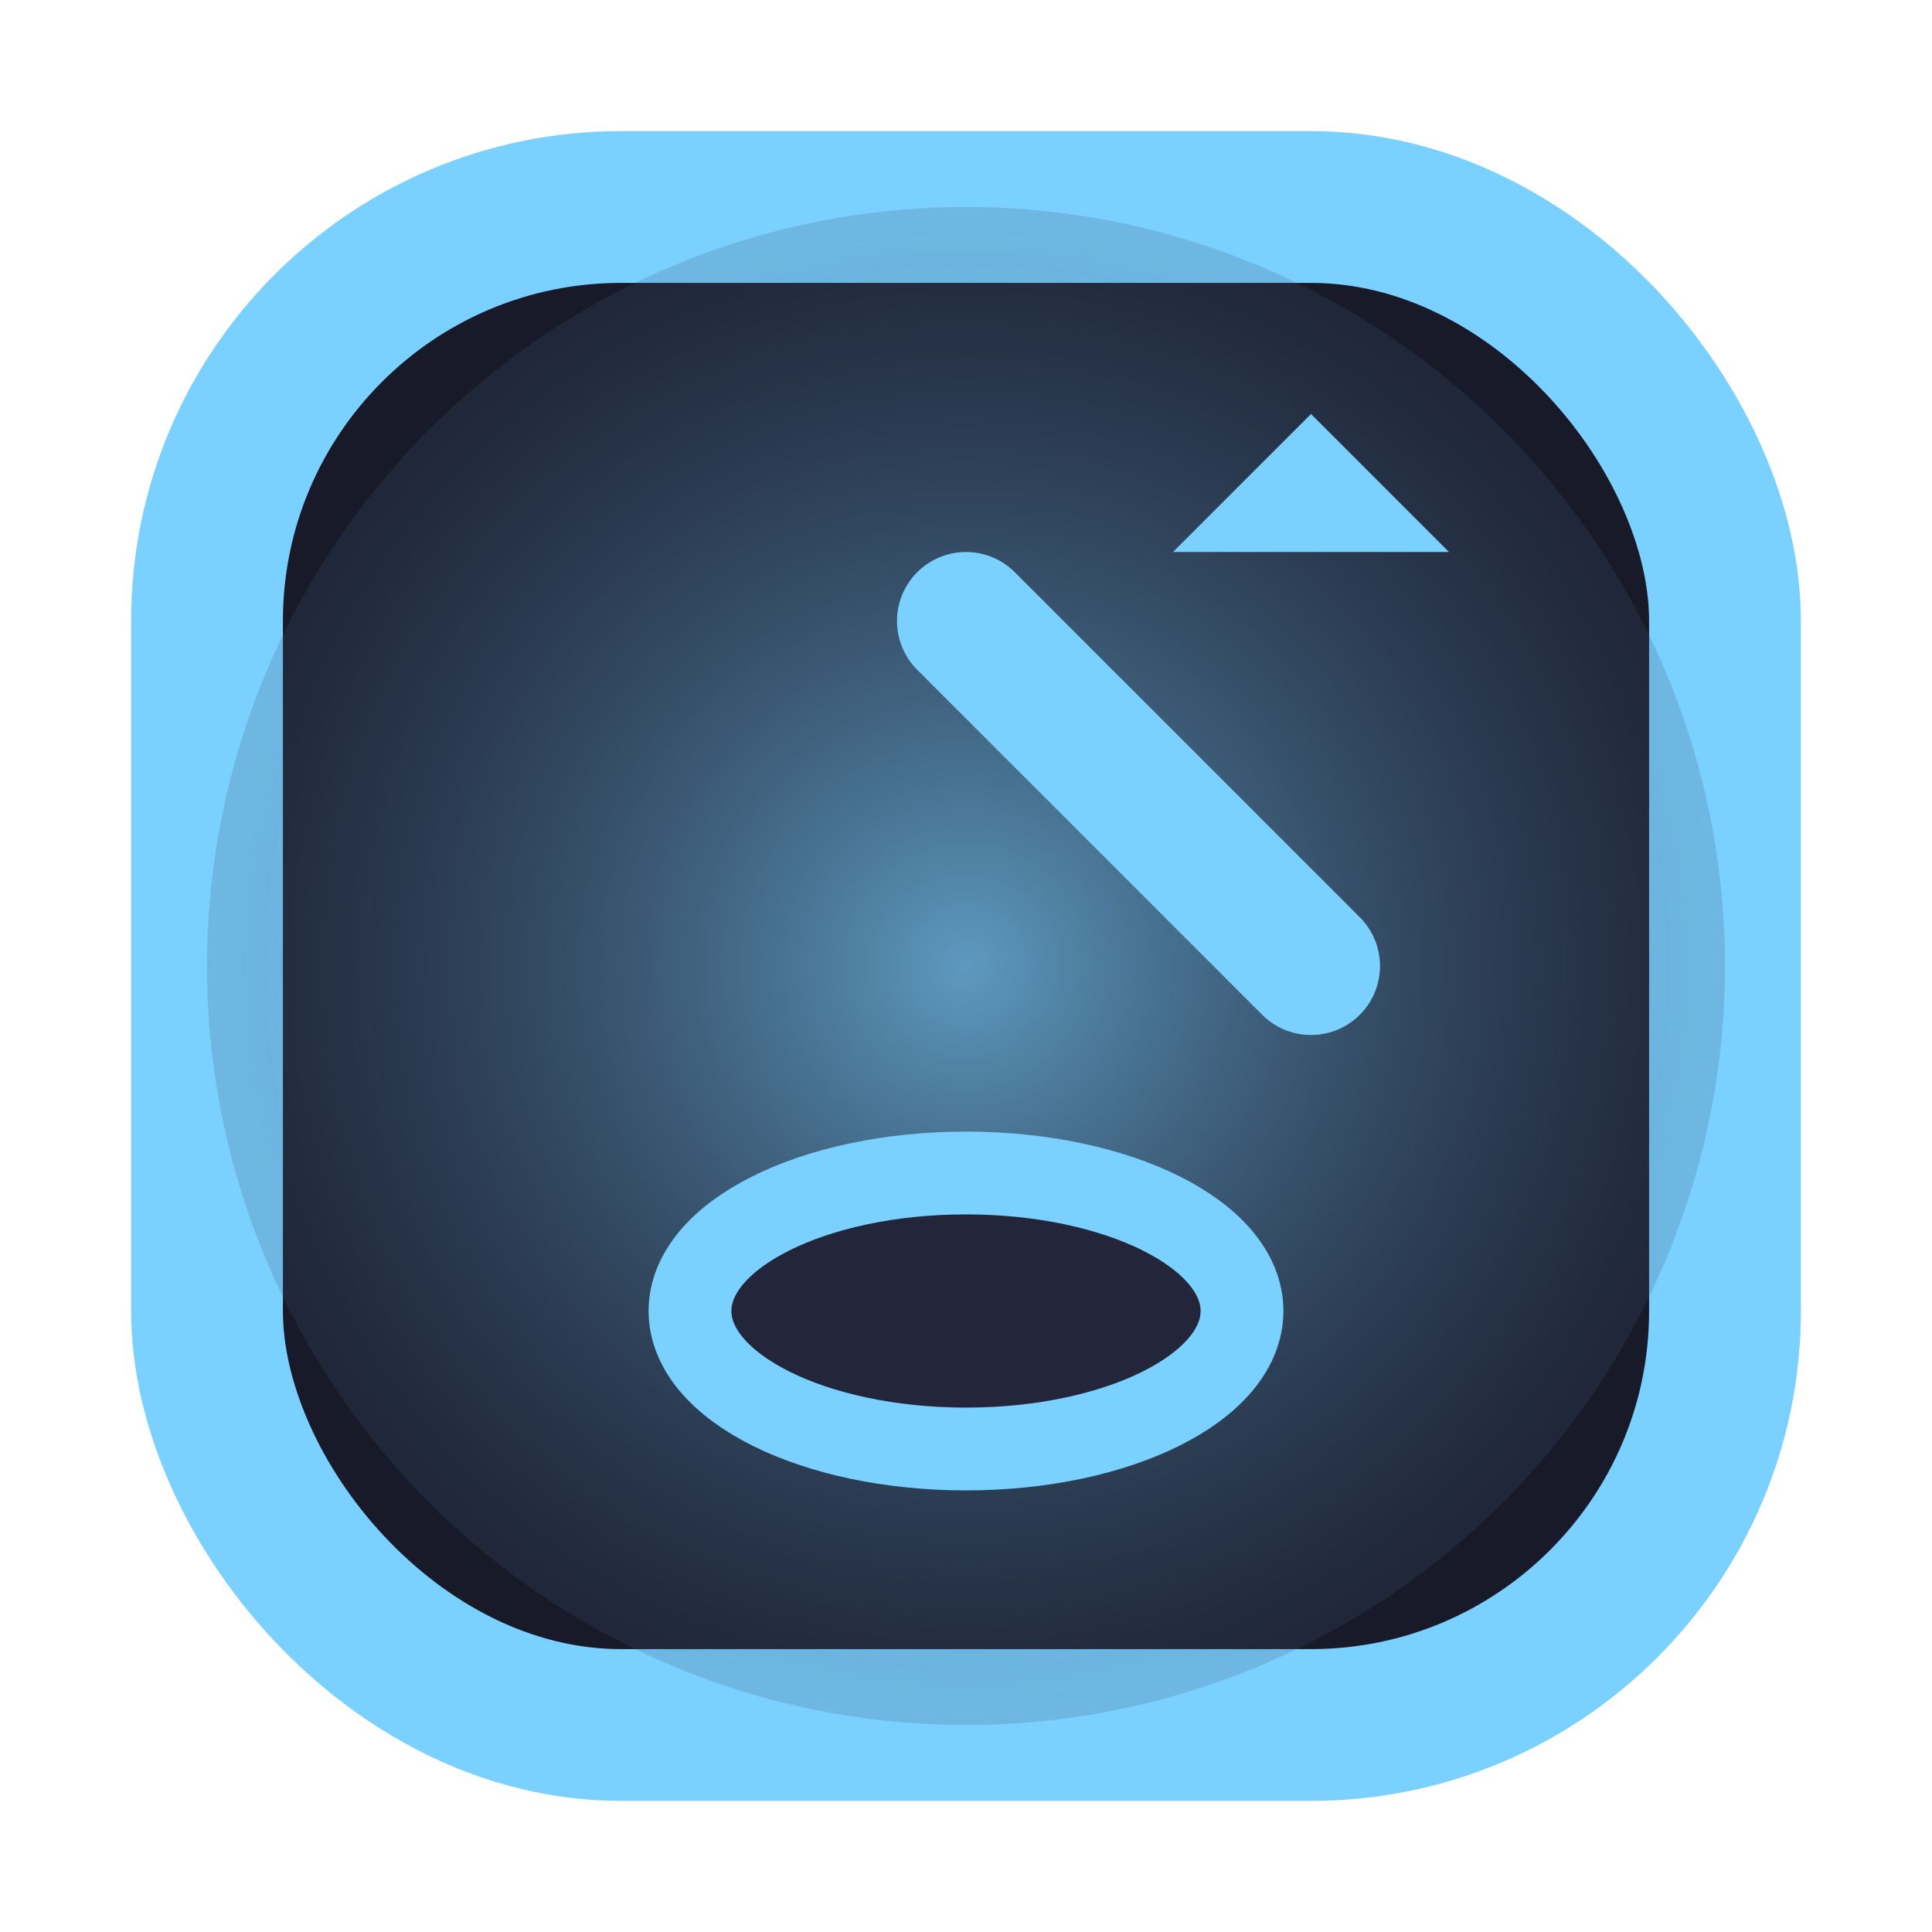 <svg width="28" height="28" viewBox="0 0 28 28" fill="none">
  <defs>
    <radialGradient id="export-glow" cx="50%" cy="50%" r="70%">
      <stop offset="0%" stop-color="#7ad0ff" stop-opacity="0.7"/>
      <stop offset="100%" stop-color="#23253a" stop-opacity="0"/>
    </radialGradient>
    <filter id="export-shadow" x="0" y="0" width="28" height="28">
      <feDropShadow dx="0" dy="1" stdDeviation="1.2" flood-color="#7ad0ff" flood-opacity="0.45"/>
    </filter>
  </defs>
  <rect x="3" y="3" width="22" height="22" rx="6" fill="#181a2a" stroke="#7ad0ff" stroke-width="2.2"/>
  <circle cx="14" cy="14" r="11" fill="url(#export-glow)"/>
  <g filter="url(#export-shadow)">
    <ellipse cx="14" cy="19" rx="4" ry="2" fill="#23253a" stroke="#7ad0ff" stroke-width="1.2"/>
    <path d="M14 9l5 5" stroke="#7ad0ff" stroke-width="2" stroke-linecap="round"/>
    <polygon points="17,8 21,8 19,6" fill="#7ad0ff"/>
  </g>
</svg>
